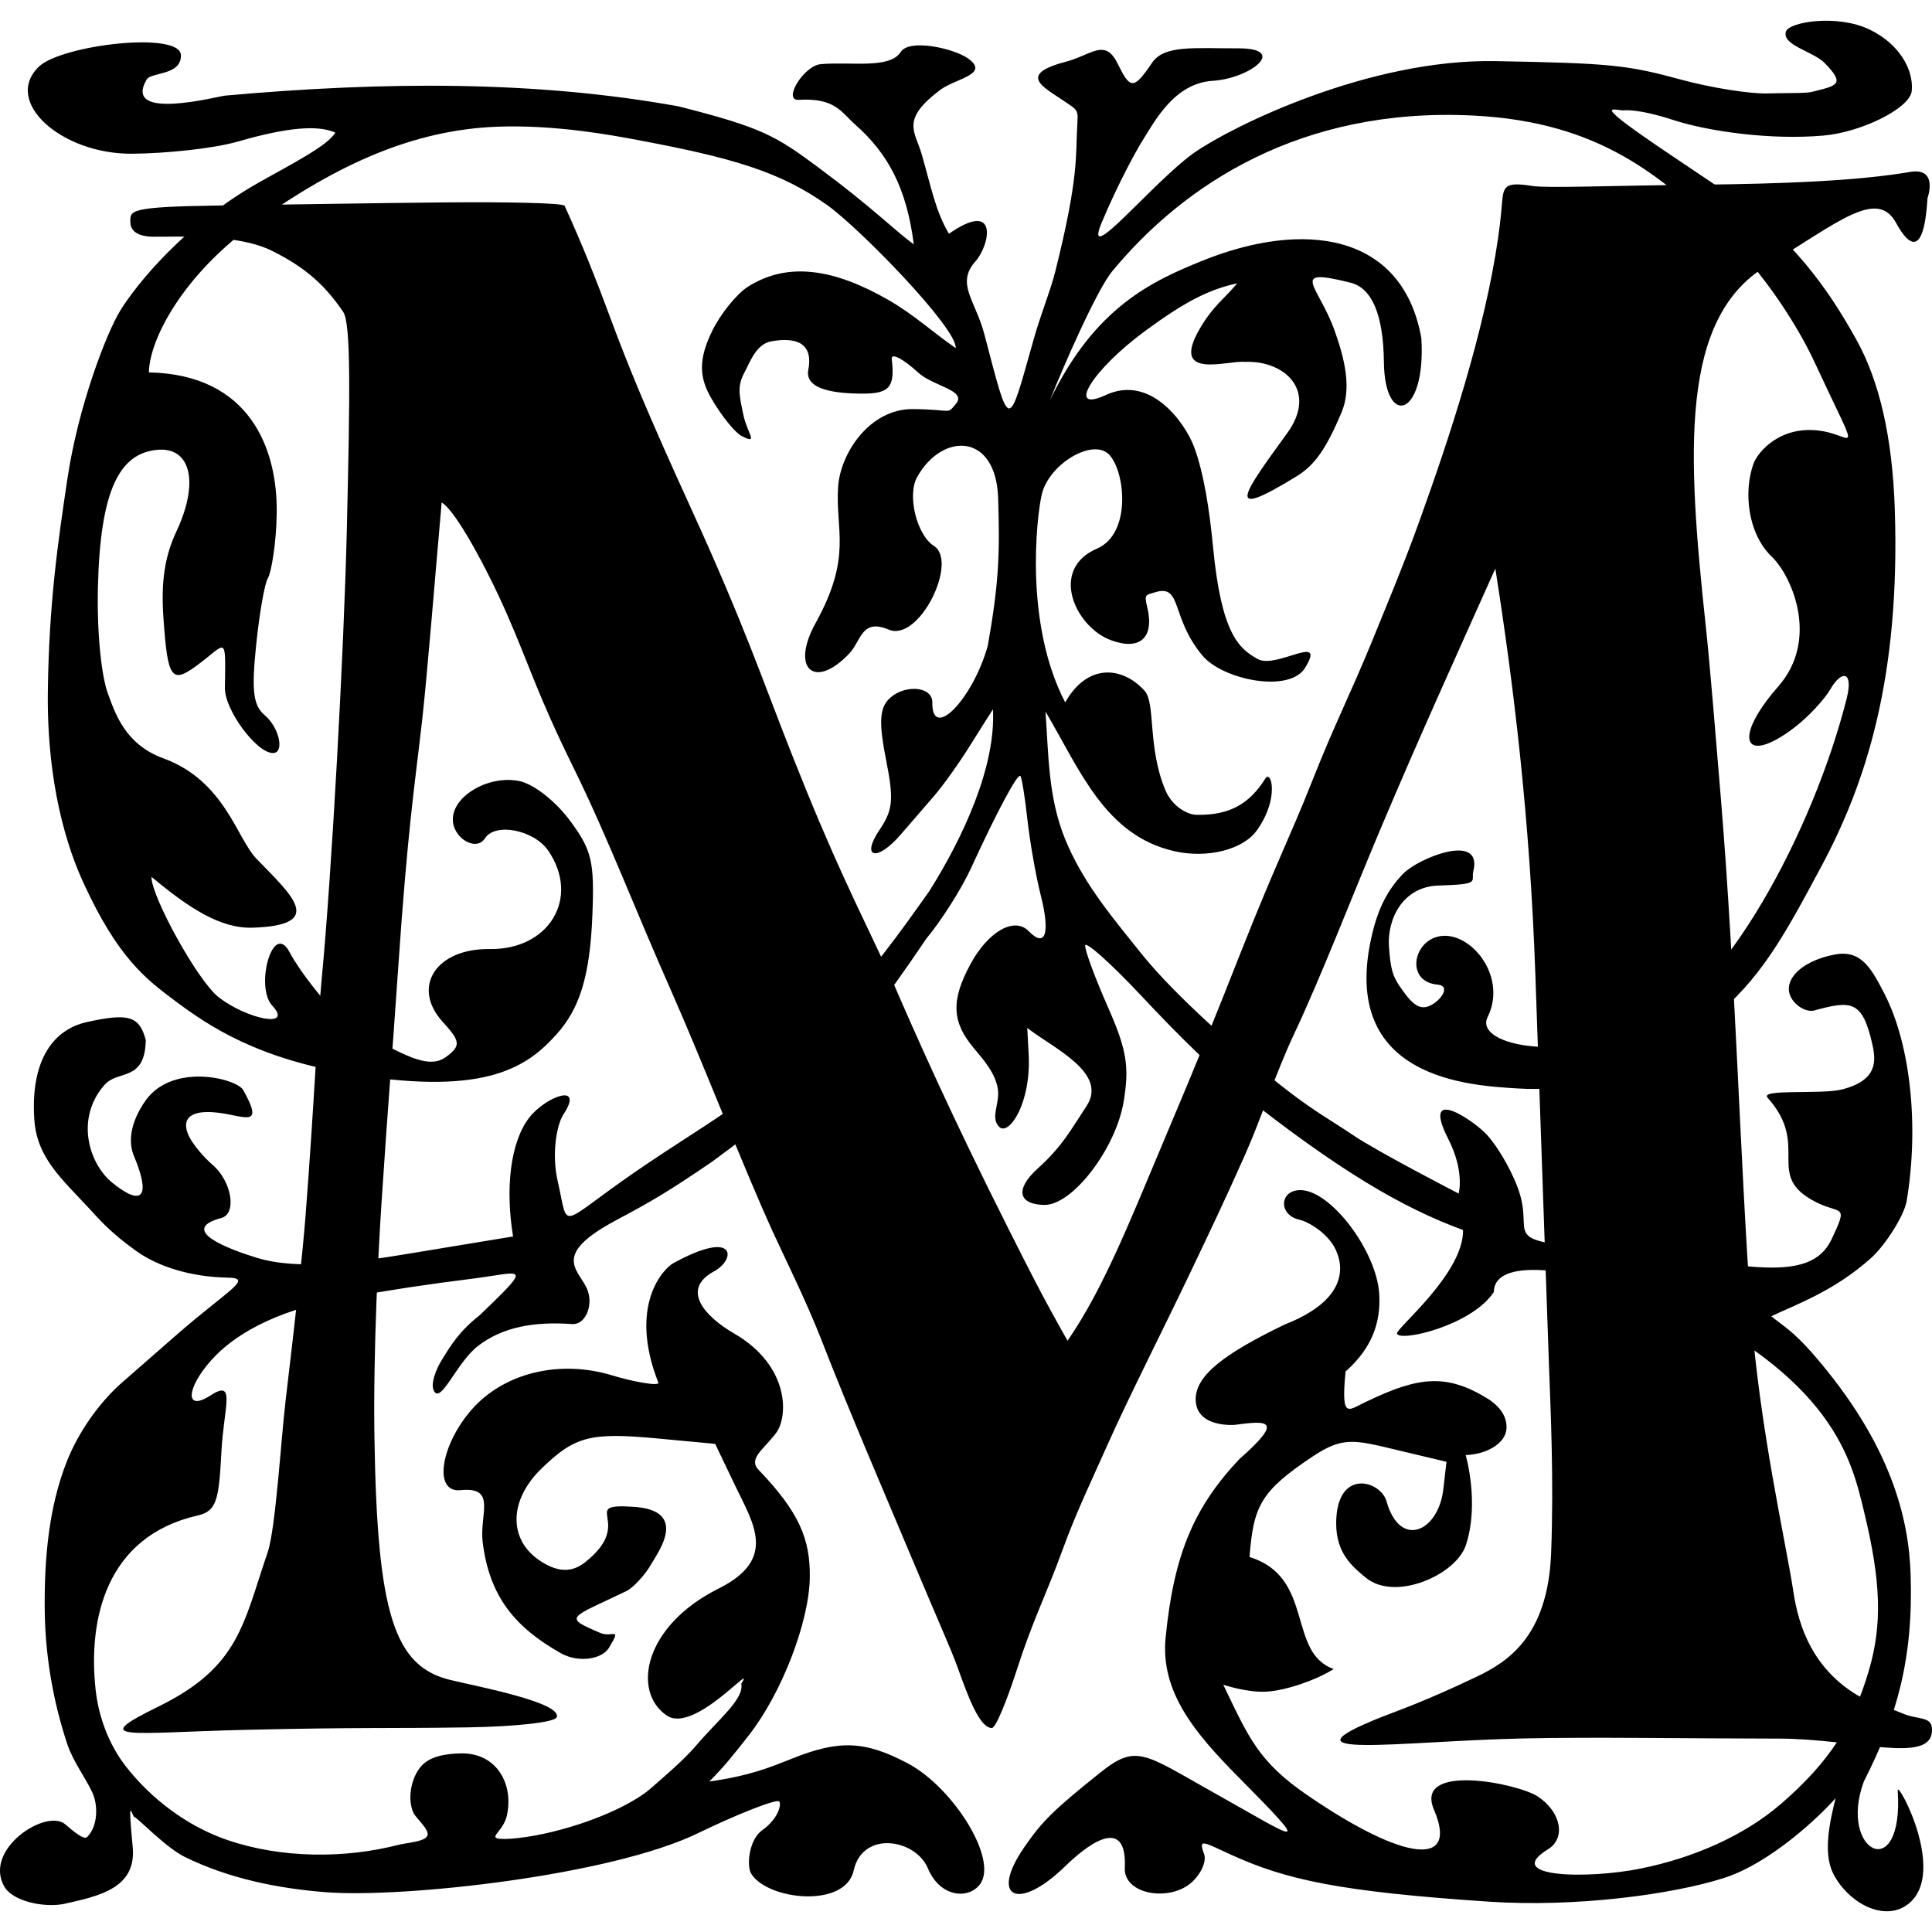 <?xml version="1.0" encoding="UTF-8" standalone="no"?>
<svg
   xmlns:dc="http://purl.org/dc/elements/1.1/"
   xmlns:cc="http://creativecommons.org/ns#"
   xmlns:rdf="http://www.w3.org/1999/02/22-rdf-syntax-ns#"
   xmlns:svg="http://www.w3.org/2000/svg"
   xmlns="http://www.w3.org/2000/svg"
   xmlns:sodipodi="http://sodipodi.sourceforge.net/DTD/sodipodi-0.dtd"
   xmlns:inkscape="http://www.inkscape.org/namespaces/inkscape"
   width="1000mm"
   height="1000mm"
   viewBox="0 0 1000 1000"
   version="1.1"
   id="svg8"
   inkscape:version="1.0.1 (3bc2e813f5, 2020-09-07, custom)"
   sodipodi:docname="Initials.svg">
  <defs
     id="defs2">
    <clipPath
       clipPathUnits="userSpaceOnUse"
       id="clipPath1013">
      <rect
         style="opacity:1;fill:#008000;stroke-width:1.159;stroke-linecap:round;stroke-dashoffset:10.016;paint-order:fill markers stroke"
         id="rect1015"
         width="942.727"
         height="922.503"
         x="78.163"
         y="88.562"
         transform="rotate(-0.8)" />
    </clipPath>
  </defs>
  <sodipodi:namedview
     id="base"
     pagecolor="#ffffff"
     bordercolor="#666666"
     borderopacity="1.0"
     inkscape:pageopacity="0"
     inkscape:pageshadow="2"
     inkscape:zoom="0.20526726"
     inkscape:cx="1889.7638"
     inkscape:cy="1940.5265"
     inkscape:document-units="mm"
     inkscape:current-layer="layer3"
     inkscape:document-rotation="0"
     showgrid="false"
     inkscape:snap-global="true"
     inkscape:window-width="1920"
     inkscape:window-height="1009"
     inkscape:window-x="0"
     inkscape:window-y="0"
     inkscape:window-maximized="1"
     lock-margins="false"
     fit-margin-top="0"
     fit-margin-left="0"
     fit-margin-right="0"
     fit-margin-bottom="0"
     inkscape:snap-bbox="true"
     inkscape:bbox-paths="true"
     inkscape:bbox-nodes="true"
     inkscape:pagecheckerboard="false">
    <inkscape:grid
       type="xygrid"
       id="grid1000"
       originx="-101.505"
       originy="-119.619" />
  </sodipodi:namedview>
  <g
     inkscape:groupmode="layer"
     id="layer3"
     inkscape:label="letter+ornament"
     style="display:inline">
    <path
       style="display:inline;fill:#000000;stroke-width:4.756"
       d="m 773.983,294.281 c -21.937,48.968 -39.733,88.128 -59.283,134.407 -15.056,35.641 -30.522,75.982 -44.798,106.351 -10.111,21.51 -16.581,42.659 -25.432,62.59 -11.04,24.859 -18.264,39.782 -26.926,58.023 -15.399,32.428 -33.376,67.507 -44.754,93.166 -7.211,16.261 -15.649,33.717 -22.58,52.765 -8.967,24.644 -15.315,36.07 -23.97,62.896 -4.892,15.162 -10.797,29.962 -12.862,29.933 -6.212,-0.088 -11.961,-15.187 -17.845,-31.716 -2.927,-8.222 -10.237,-24.462 -21.838,-52.081 -16.765,-39.911 -33.842,-79.335 -48.577,-117.218 -7.664,-19.705 -19.906,-44.382 -25.148,-55.9 -15.711,-34.518 -36.496,-88.355 -52.627,-124.751 -18.949,-42.755 -32.72,-79.252 -50.275,-114.928 -19.498,-39.624 -22.573,-52.358 -34.733,-80.096 -10.366,-23.644 -26.602,-53.671 -33.733,-57.624 -3.475,39.183 -7.582,90.706 -10.255,114.09 -3.784,33.094 -7.349,54.813 -12.339,128.188 -3.403,50.045 -4.752,62.643 -8.596,121.101 -1.418,21.559 -4.301,75.039 -3.608,120.269 1.406,91.768 10.229,118.878 39.493,125.852 14.772,3.521 57.503,11.659 54.864,19.232 -0.932,2.674 -21.472,4.872 -46.471,5.26 -41.19,0.64 -54.196,-0.117 -113.436,1.248 -61.735,1.423 -83.45,6.223 -46.079,-12.114 41.734,-20.478 43.697,-42.764 56.391,-79.847 4.097,-11.967 6.867,-58.266 9.3,-78.776 5.232,-44.108 8.716,-75.169 10.224,-94.566 4.671,-60.056 6.225,-100.345 8.366,-122.736 5.262,-55.029 11.57,-169.934 13.079,-233.859 1.648,-69.843 2.147,-106.116 -1.918,-112.044 -8.575,-12.502 -18.048,-22.25 -36.779,-31.538 -18.404,-9.126 -48.927,-7.159 -61.597,-7.336 -7.779,-0.109 -11.852,-2.824 -11.782,-7.854 0.077,-5.529 -1.31,-7.64 45.159,-8.283 41.417,-0.573 81.898,-1.284 116.378,-1.611 33.831,-0.32 62.59,0.297 63.257,1.758 8.997,19.721 16.336,38.124 24.316,59.736 16.858,45.653 38.507,90.432 50.905,118.653 24.265,55.232 29.457,74.133 49.855,124.117 19.586,47.993 31.732,70.374 45.352,100.485 11.125,25.622 29.155,66.672 59.337,126.575 10.529,20.897 16.906,33.761 30.532,57.874 18.947,-27.407 32.965,-63.57 50.513,-105.112 16.938,-40.1 23.858,-57.153 40.06,-98.176 16.644,-42.14 25.062,-58.593 35.765,-85.666 12.53,-31.692 18.942,-43.035 31.935,-74.691 16.82,-40.98 20.773,-51.624 29.596,-76.781 16.292,-46.453 33.303,-102.888 36.932,-147.438 0.8,-9.787 1.191,-12.14 15.875,-9.84 7.7,1.206 39.985,-0.201 86.555,-0.668 42.637,-0.427 82.023,-1.969 108.789,-6.592 14.941,-2.581 9.109,13.571 9.109,13.571 -1.879,30.893 -9.693,24.832 -16.245,12.844 -9.905,-18.125 -29.898,-0.348 -67.174,22.261 -44.703,27.114 -41.125,95.712 -31.356,186.329 2.119,19.651 5.411,59.982 7.849,89.582 7.605,92.356 9.852,186.145 15.556,265.306 4.3,59.681 18.205,120.117 21.984,145.192 2.802,18.589 10.406,39.461 32.637,53.093 4.783,2.933 18.565,7.406 23.348,9.5 8.971,3.928 16.253,1.071 15.691,9.55 -1.122,16.924 -39.529,3.705 -79.53,3.667 -50.747,-0.049 -95.455,-0.888 -132.141,-0.079 -63.968,1.404 -129.536,11.332 -72.977,-11.181 7.74,-3.081 21.593,-7.711 48.865,-20.714 15.938,-7.599 36.98,-20.663 38.669,-63.971 1.503,-38.551 -0.332,-75.391 -1.143,-98.309 l -6.985,-200.561 C 791.85,422.537 783.307,353.541 773.981,294.288 Z"
       id="path925"
       sodipodi:nodetypes="sssssssssssssssscsssssssssssssssssssssssscscssssssssssssssssssssssssssss" />
    <path
       style="display:inline;fill:#000000;stroke-width:4.756"
       d="m 955.955,361.118 c 3.372,-14.013 -2.858,-14.202 -8.481,-4.497 -3.256,5.621 -11.67,14.601 -18.698,19.955 -26.211,19.968 -32.298,6.046 -8.334,-21.288 21.443,-24.459 6.919,-57.248 -3.309,-67.067 -12.641,-12.135 -14.728,-33.827 -9.531,-48.197 2.264,-6.259 14.434,-20.65 36.053,-16.815 16.628,2.95 19.261,15.343 -4.622,-36.124 -7.874,-16.968 -25.6,-45.955 -47.764,-66.349 -31.751,-29.214 -62.723,-57.61 -128.561,-60.921 -89.362,-4.494 -150.039,35.832 -187.014,80.589 -8.126,9.836 -25.795,50.321 -32.172,66.645 23.285,-48.326 53.288,-61.725 78.586,-71.994 52.515,-21.316 103.853,-14.623 113.576,39.935 2.54,41.072 -18.992,46.844 -19.377,12.46 -0.275,-24.627 -6.188,-38.378 -17.314,-41.146 -32.638,-8.12 -16.477,1.493 -8.173,24.897 5.183,14.608 8.924,29.712 3.468,42.511 -7.85,18.415 -13.578,26.92 -23.183,32.826 -38.358,23.585 -27.651,9.07 -4.838,-22.362 15.843,-21.829 -1.171,-37.632 -21.735,-36.878 -8.967,-0.967 -39.341,9.886 -23.446,-17.305 6.799,-11.63 12.11,-14.819 19.313,-23.351 -14.72,3.211 -26.957,9.412 -47.687,24.663 -27.864,20.5 -41.01,42.742 -20.334,33.151 23.42,-10.864 41.149,14.807 45.61,26.701 5.193,13.844 8.073,33.152 9.893,52.068 4.341,45.118 13.418,52.428 23.091,57.883 9.613,5.421 35.977,-14.029 24.503,4.586 -8.149,13.222 -42.524,6.184 -53.037,-6.315 -16.753,-19.917 -10.339,-37.334 -24.734,-32.772 -4.416,1.399 -5.6,0.783 -3.957,7.445 3.928,15.926 -3.567,22.885 -18.669,17.336 -18.471,-6.787 -32.288,-36.689 -7.239,-47.453 17.91,-7.696 14.629,-39.996 6.2,-48.664 -8.438,-8.677 -31.287,4.972 -34.869,20.83 -2.691,11.915 -8.993,66.877 12.181,107.457 11.484,-20.404 29.61,-18.714 41.073,-6.035 5.809,6.425 1.424,28.841 10.642,51.164 3.882,9.401 12.167,12.961 16.041,13.051 17.924,0.417 27.936,-6.196 35.85,-18.808 2.961,-4.718 7.49,10.156 -4.378,26.821 -7.206,10.118 -25.763,14.694 -42.765,10.814 -35.72,-8.151 -48.601,-41.562 -66.666,-72.278 1.595,22.254 1.34,44.44 10.171,66.063 8.461,20.716 22.063,37.616 34.181,52.659 6.425,7.976 15.856,21.338 52.605,53.852 35.783,31.66 46.941,36.259 62.411,46.787 12.337,8.396 54.468,30.125 54.468,30.125 0,0 3.283,-11.305 -5.381,-28.295 -14.672,-28.773 14.046,-8.928 20.223,-1.895 7.523,8.566 13.979,21.766 16.326,28.769 9.355,27.914 -18.439,24.997 73.752,33.174 37.045,3.286 23.608,4.517 49.023,6.267 22.475,1.548 33.657,-2.74 39.2,-14.549 8.756,-18.655 4.734,-12.356 -8.528,-19.207 -26.743,-13.815 -2.15,-28.665 -24.674,-53.835 -4.356,-4.868 27.971,-1.459 38.954,-4.415 18.034,-4.854 17.237,-14.614 15.132,-23.751 -5.156,-22.377 -10.878,-22.215 -30.065,-16.996 -2.943,0.799 -7.616,-1.085 -10.556,-4.73 -7.457,-9.245 2.507,-20.656 21.16,-24.233 13.631,-2.614 18.892,6.813 25.76,20.131 13.847,26.853 17.947,69.444 11.568,107.453 -1.29,7.688 -11.198,22.961 -18.22,29.304 -19.047,17.207 -38.858,24.131 -51.846,30.332 6.113,4.926 11.551,7.969 21.401,19.269 41.322,47.404 49.771,86.382 50.713,114.081 1.508,44.322 -7.314,74.276 -24.2,107.429 -13.523,36.52 20.784,53.93 17.53,4.689 -0.399,-6.036 27.419,45.445 3.657,59.967 -12.234,7.477 -29.78,-2.541 -37.062,-17.008 -5.497,-10.921 -1.537,-27.618 1.25,-39.01 -7.483,8.611 -33.224,33.479 -57.828,41.342 -26.802,8.566 -76.856,15.225 -121.494,12.246 -77.427,-5.167 -105.032,-11.321 -133.448,-24.238 -14.41,-6.55 -17.22,-8.903 -14.073,-0.346 1.36,3.698 -1.628,10.331 -6.64,14.741 -11.448,10.073 -35.059,6.081 -34.42,-7.657 1.144,-24.601 -15.146,-16.123 -30.93,-0.774 -24.239,23.571 -39.305,16.405 -21.043,-10.009 9.33,-13.494 15.122,-19.183 39.1,-38.408 18.914,-15.163 22.747,-9.994 58.856,10.218 43.578,24.392 52.699,32.287 12.615,-8.242 -21.973,-22.217 -40.256,-43.695 -37.477,-71.917 4.241,-43.075 14.613,-67.383 38.068,-92.344 23.798,-20.9 14.348,-20.022 -2.242,-17.84 0,0 -18.878,1.673 -20.19,-11.808 -1.313,-13.481 15.251,-25.247 46.046,-40.134 39.83,-15.629 27.455,-37.742 24.487,-41.965 -5.052,-7.19 -13.361,-11.499 -16.82,-12.243 -11.14,-2.397 -10.514,-15.491 0.575,-15.337 15.684,0.218 39.215,31.49 40.633,53.576 0.962,14.949 -3.76,28.218 -17.411,40.31 -2.512,26.156 1.501,19.644 11.76,15.141 26.516,-12.681 40.959,-14.122 62.391,-0.722 7.42,5.011 9.457,10.478 9.131,15.222 -0.526,7.69 -10.388,13.272 -21.119,13.595 0,0 7.276,24.766 0.128,46.59 -5.07,15.482 -36.666,29.412 -51.809,16.887 -6.624,-5.479 -15.377,-12.364 -15.34,-28.147 0.069,-28.758 22.994,-22.264 26.055,-11.375 6.954,24.738 26.862,15.823 29.409,-6.311 l 1.628,-14.146 -25.155,-5.999 c -22.563,-5.381 -28.405,-7.254 -44.288,3.366 -26.795,17.917 -30.475,25.523 -32.498,51.935 33.861,10.376 19.325,49.506 43.584,57.942 -9.083,5.739 -24.51,11.083 -34.653,11.714 -10.144,0.631 -22.522,-3.574 -22.522,-3.574 13.215,27.453 18.12,39.805 43.78,57.359 50.565,34.592 78.037,37.05 65.291,7.364 -10.539,-24.545 43.345,-13.717 53.669,-6.902 12.439,8.211 14.492,21.739 5.397,27.31 -24.046,14.732 20.383,15.565 47.843,10.034 27.211,-5.481 53.637,-16.952 72.878,-33.651 25.058,-21.747 36.928,-40.63 45.235,-68.621 7.134,-24.039 6.263,-46.489 -2.243,-81.694 -6.47,-26.779 -15.025,-70.168 -106.914,-112.576 -80.064,-25.089 -84.792,-8.193 -84.879,-1.934 v -1.9e-4 c -11.454,17.539 -48.947,26.055 -50.146,21.557 -0.688,-2.582 34.559,-30.994 34.197,-53.613 -31.198,-11.394 -64.389,-30.664 -116.891,-72.36 -22.393,-20.429 -33.67,-31.884 -49.627,-48.857 -15.956,-16.974 -29.042,-28.653 -29.08,-25.954 -0.069,2.7 5.252,16.971 11.755,31.715 9.716,22.03 11.179,30.727 8.211,48.799 -4.024,24.494 -26.514,53.884 -41.078,53.681 -13.618,-0.191 -15.162,-8.219 -3.597,-18.696 13.01,-11.786 16.948,-19.662 25.352,-32.36 11.504,-17.383 -17.123,-29.976 -30.612,-40.565 l 0.729,13.651 c 1.365,25.544 -10.337,42.505 -15.274,37.549 -4.754,-4.773 0.521,-12.146 -0.694,-19.713 -1.269,-7.904 -6.941,-14.516 -12.274,-20.842 -11.521,-13.664 -12.047,-24.677 -2.068,-43.331 9.189,-17.178 22.882,-25.047 30.305,-17.414 8.662,8.907 11.272,1.307 6.306,-18.364 -2.552,-10.11 -5.685,-27.88 -6.961,-39.488 -1.276,-11.608 -2.911,-21.714 -3.634,-22.457 -1.443,-1.484 -12.125,18.48 -25.618,47.879 -4.772,10.398 -15.147,26.808 -23.12,36.412 -43.676,64.9 -62.06,79.2 -110.6,115.21 -22.827,15.581 -30.816,20.269 -49.949,30.473 -35.447,18.904 -17.966,26.124 -14.511,36.816 2.646,8.187 -1.784,17.363 -8.117,16.911 -20.272,-1.448 -36.048,1.662 -48.572,11.132 -11.039,8.346 -19.038,29.594 -22.842,23.821 l -3.9e-4,-10e-5 c -2.569,-3.897 1.668,-12.734 3.26,-15.365 5.405,-8.931 9.757,-15.928 20.183,-24.14 28.398,-27.227 22.11,-22.233 -3.405,-18.987 -26.398,3.357 -39.499,5.337 -66.373,10.067 -38.527,6.652 -58.836,20.779 -68.779,31.796 -13.507,14.965 -14.108,27.305 -0.758,18.628 13.415,-8.72 6.861,5.959 5.665,29.142 -1.307,25.332 -2.533,30.75 -12.382,33.006 -47.691,10.924 -56.707,54.151 -52.713,90.273 1.545,13.976 6.809,28.144 15.409,39.269 13.328,17.243 32.252,31.422 52.882,38.449 27.903,9.504 60.679,9.624 88.398,2.468 4.104,-1.06 13.618,-1.573 14.99,-4.695 1.372,-3.122 -5.793,-8.915 -7.187,-11.903 -3.21,-6.885 -1.386,-17.825 3.876,-23.978 4.719,-5.517 13.444,-6.622 20.702,-6.768 18.305,-0.367 27.413,15.587 23.797,32.121 -1.605,7.338 -8.268,10.724 -5.151,11.8 3.118,1.076 16.017,-0.159 29.282,-3.47 24.899,-6.214 42.858,-15.752 50.257,-22.28 6.652,-5.869 16.986,-14.513 23.522,-22.199 11.549,-13.581 25.011,-24.122 23.392,-32.021 8.285,-12.99 -24.17,26.237 -38.578,16.44 -18.086,-12.299 -11.998,-46.328 26.959,-65.772 30.501,-15.224 17.819,-33.662 8.428,-53.28 l -10.315,-21.549 -29.951,-2.805 c -34.682,-3.248 -42.731,-1.147 -60.02,15.665 -16.769,16.307 -17.159,36.519 -0.916,47.49 11.125,7.513 18.29,5.139 23.773,0.771 26.32,-20.969 -4.397,-30.488 25.028,-28.539 28.733,1.903 12.365,23.709 9.241,29.264 -3.693,6.566 -10.041,12.88 -12.917,14.263 -29.65,14.264 -33.335,13.351 -13.708,21.747 6.247,2.672 11.327,-3.653 4.483,7.699 -3.566,5.914 -15.71,7.981 -24.931,2.772 -23.537,-13.296 -36.941,-29.166 -40.419,-57.469 -1.772,-14.424 7.549,-28.82 -11.481,-26.895 -14.293,1.446 -10.263,-23.448 5.841,-41.751 16.772,-19.064 45.573,-25.996 72.988,-17.566 9.786,3.009 23.827,5.652 23.603,3.736 -15.783,-40.101 2.718,-59.141 7.701,-61.884 32.928,-18.127 32.505,-1.949 21.122,4.199 -17.474,9.437 -4.676,23.443 10.315,32.128 28.999,16.801 28.123,43.179 21.735,51.605 -6.535,8.62 -14.512,13.281 -9.012,19.008 21.071,21.937 26.785,35.989 26.51,55.676 -0.325,23.244 -14.627,60.186 -31.725,81.941 -7.729,9.834 -12.079,15.393 -20.265,23.725 20.973,-3.054 30.474,-6.982 42.974,-11.936 24.206,-9.719 37.573,-9.165 59.622,2.474 23.594,12.455 46.933,49.608 37.571,62.523 -5.775,7.966 -20.654,7.163 -27.04,-8.112 -6.395,-15.297 -33.828,-19.768 -38.403,1.042 -4.367,19.866 -44.687,15.358 -53.077,1.692 -2.413,-3.93 -1.266,-17.531 5.709,-22.491 8.457,-6.014 10.094,-13.55 8.778,-14.904 -1.317,-1.354 -20.963,6.228 -41.97,16.425 -45.327,22.003 -152.292,33.638 -192.438,30.585 -25.096,-1.909 -50.674,-7.173 -73.258,-18.282 -9.916,-4.878 -24.723,-20.561 -25.991,-20.579 -1.268,-0.039 -3.769,-14 -0.952,15.446 2.032,21.243 -17.218,25.383 -35.397,29.411 -9.379,2.078 -26.579,-0.832 -31.171,-9.116 -10.696,-19.294 21.855,-40.418 31.687,-32.023 3.415,2.916 9.502,8.298 11.247,6.601 5.543,-5.39 5.89,-16.283 2.734,-23.092 -3.478,-7.503 -9.984,-16.099 -12.951,-25.003 -7.484,-22.458 -11.509,-46.376 -11.693,-70.047 -0.201,-25.815 2.005,-52.598 11.562,-76.58 6.034,-15.142 16.546,-29.913 27.957,-40.12 1.962,-1.755 14.943,-13.104 28.847,-25.221 26.763,-23.322 39.895,-29.282 26.368,-29.514 C 99.651,660.977 82.543,656.064 70.601,647.574 56.913,637.842 51.034,630.749 46.335,625.681 31.726,609.927 19.187,599.273 17.79,579.744 c -2.015,-28.171 7.795,-46.442 27.258,-50.746 21.212,-4.69 27.113,-3.268 30.416,9.359 -0.484,21.851 -14.308,15.176 -21.335,23.144 -15.356,17.411 -8.087,40.871 4.002,50.677 16.304,13.226 19.681,6.286 11.18,-13.866 -3.034,-7.193 -1.909,-17.234 5.855,-28.418 13.943,-20.085 47.34,-11.698 50.722,-5.676 10.775,19.19 1.448,13.831 -11.377,11.939 -14.043,-2.072 -20.498,1.57 -17.468,10.138 2.063,5.835 9.429,13.597 13.027,16.669 9.8,8.367 12.69,25.256 4.518,27.452 -23.059,6.194 4.411,16.355 18.261,20.593 21.907,6.703 52.309,2.24 77.322,-1.884 l 55.401,-9.133 c -4.072,-24.708 -1.498,-48.658 8.302,-61.434 8.249,-10.754 28.971,-18.782 17.753,-1.719 -3.384,5.148 -6.298,20.092 -2.895,34.877 5.969,25.936 -0.595,22.722 40.877,-5.707 39.506,-27.081 54.58,-32.587 90.677,-68.219 32.488,-36.618 45.128,-54.516 60.812,-76.678 17.852,-28.398 34.411,-64.763 32.853,-93.963 0,0 -5.92,9.171 -11.617,18.365 -5.697,9.195 -14.263,21.202 -19.036,26.685 -4.773,5.482 -12.465,14.376 -17.093,19.764 -12.206,14.211 -20.879,12.262 -10.938,-2.458 6.933,-10.266 7.442,-15.77 3.352,-36.234 -3.555,-17.786 -3.375,-25.826 0.685,-30.582 7.38,-8.644 23.393,-8.003 23.268,0.931 -0.279,20.077 20.878,-1.552 28.691,-29.329 5.757,-32.257 6.308,-47.901 5.38,-76.453 -1.112,-34.205 -29.139,-34.025 -41.958,-10.857 -5.22,9.436 -0.202,29.913 8.729,35.605 12.717,8.107 -7.657,49.897 -23.361,43.307 -14.206,-5.962 -14.171,5.696 -20.475,12.368 -17.945,18.994 -30.556,7.96 -17.41,-15.788 19.117,-34.532 10.129,-47.988 11.635,-70.486 1.165,-17.405 16.349,-40.441 38.749,-40.247 20.828,0.18 17.383,3.085 22.226,-2.709 5.897,-7.053 -11.706,-9.014 -19.604,-16.251 -7.898,-7.237 -14.022,-10.352 -13.61,-6.922 1.779,14.809 -1.231,18.1 -16.36,17.889 -10.722,-0.149 -28.912,-1.406 -26.82,-12.266 2.464,-12.791 -4.724,-17.332 -19.081,-14.837 -7.809,1.357 -10.931,10.408 -14.058,16.321 -3.699,6.994 -2.66,11.416 -0.455,21.878 1.984,9.41 8.194,15.501 -0.908,10.85 -3.3,-1.686 -10.358,-10.214 -15.835,-19.739 -6.045,-10.515 -6.724,-19.816 0.634,-34.78 4.343,-8.832 12.645,-19.075 18.449,-22.764 20.64,-13.116 44.559,-9.268 72.491,6.719 13.408,7.674 23.299,16.97 35.077,25.056 0.658,-10.435 -49.896,-62.161 -66.433,-73.948 C 403.763,88.772 378.807,81.657 330.728,72.595 317.284,70.061 286.991,64.342 256.68,65.611 c -42.717,1.789 -81.526,19.201 -123.328,48.874 -38.903,27.615 -56.046,61.425 -56.282,78.271 52.487,1.048 66.418,39.811 66.169,72.136 -0.126,16.337 -2.931,31.798 -4.593,34.406 -1.663,2.609 -4.395,18.187 -6.07,34.619 -2.439,23.916 -1.537,31.165 4.52,36.337 7.54,6.438 10.322,19.604 4.124,19.518 -8.569,-0.12 -24.967,-22.381 -24.809,-33.68 0.402,-28.752 1.08,-22.962 -14.945,-11.311 -12.782,9.293 -14.724,6.199 -16.875,-25.028 -1.297,-18.825 0.652,-31.716 6.77,-44.794 11.887,-25.408 7.397,-43.897 -10.225,-42.109 -19.061,1.935 -29.3,20.29 -30.458,71.373 -0.538,23.777 1.845,45.772 5.198,54.821 3.595,9.704 8.681,26.167 28.572,33.422 31.933,11.649 38.028,41.428 48.348,52.076 18.268,18.851 36.218,34.365 -1.96,35.624 -16.954,0.559 -33.312,-10.395 -52.439,-26.315 -0.141,10.101 24.024,54.053 34.834,62.361 14.872,11.431 38.812,16.261 27.677,4.293 -9.07,-9.748 0.339,-44.226 8.996,-27.604 5.097,9.786 24.332,35.486 36.721,41.547 21.389,10.464 34.588,19.669 44.247,12.619 8.139,-5.941 7.087,-8.433 -1.774,-18.214 -16.328,-18.024 -3.375,-38.011 24.381,-37.624 30.815,0.429 46.894,-26.505 30.35,-50.841 -7.357,-10.823 -27.504,-14.802 -32.808,-6.481 -4.561,7.154 -16.775,-0.145 -16.638,-9.937 0.172,-12.31 18.944,-22.973 34.595,-19.652 7.266,1.542 18.542,10.356 25.88,20.229 11.485,15.454 12.858,21.182 11.763,49.068 -1.268,32.31 -6.839,48.732 -18.655,61.845 -14.834,16.463 -35.696,31.663 -103.652,20.902 -50.272,-7.96 -75.516,-24.693 -93.943,-38.498 C 75.598,506.8 61.03,495.875 43.192,456.943 27.931,423.635 24.444,386.064 24.756,358.543 25.283,312.069 30.141,279.724 34.883,247.881 40.558,209.774 55.267,172.115 62.216,160.81 c 8.137,-13.237 33.02,-44.468 71.871,-66.411 16.488,-9.312 35.791,-19.089 39.463,-25.775 -8.932,-3.958 -24.347,-2.877 -50.38,4.626 -12.895,3.716 -37.608,6.205 -54.923,6.317 C 31.772,79.801 1.244,52.599 20.18,34.457 31.873,23.254 93.272,15.94 93.64,28.562 93.948,39.138 78.188,37.292 75.939,41.12 c -12.878,21.917 36.645,8.726 40.646,8.367 82.589,-7.416 161.102,-7.759 234.727,5.586 43.132,10.965 50.069,15.063 72.954,32.108 27.893,20.774 37.767,31.217 48.707,39.308 -3.696,-29.311 -13.497,-47.07 -30.075,-61.784 -7.47,-6.63 -10.575,-14.159 -29.506,-13.032 -8.505,0.507 2.702,-17.743 11.463,-18.477 16.022,-1.342 35.613,2.628 41.413,-6.341 4.505,-6.968 27.305,-1.789 34.55,3.229 12.06,8.352 -6.284,10.562 -14,16.338 -20.758,15.54 -13.29,21.362 -9.813,33.202 4.655,15.854 7.113,29.669 14.171,41.35 25.896,-18.006 21.282,5.752 13.772,14.218 -10.374,11.695 -0.109,20.068 4.566,37.846 13.432,51.086 12.028,50.269 25.464,2.789 4.023,-14.216 8.62,-24.889 11.273,-35.453 12.258,-48.812 10.473,-60.327 11.28,-74.427 0.547,-9.547 0.797,-8.464 -7.043,-13.828 -10.131,-6.932 -24.295,-13.489 1.306,-20.198 12.98,-3.401 20.096,-12.309 26.59,0.804 6.576,13.278 8.14,14.224 17.924,-0.223 6.347,-9.373 21.767,-7.394 44.396,-7.491 26.456,-0.113 6.437,15.623 -12.948,16.812 -19.86,1.218 -29.97,20.693 -36.77,31.567 -2.423,3.875 -11.855,20.648 -20.712,41.729 -10.502,24.997 27.254,-21.808 48.234,-36.342 19.196,-13.298 89.666,-48.363 155.691,-47.145 59.245,1.093 67.909,1.957 95.791,9.549 15.638,4.258 35.928,7.487 45.089,7.175 9.161,-0.311 19.429,0.028 22.605,-0.764 13.229,-3.305 17.694,-3.77 6.755,-14.99 -5.854,-6.004 -22.507,-9.259 -19.978,-16.391 1.715,-4.835 26.354,-8.996 43.179,-0.944 15.457,7.399 22.956,20.852 21.878,31.81 -0.88,8.962 -25.976,21.34 -45.563,23.078 -27.484,2.439 -59.666,-2.15 -77.72,-8.002 -19.294,-6.254 -25.67,-4.973 -26.478,-5.029 -5.435,-0.377 -16.174,-4.588 25.086,23.139 l 26.851,18.045 c 35.631,23.945 54.517,51.108 69.226,77.616 11.759,21.192 18.587,50.078 19.825,87.627 2.88,87.379 -14.939,141.803 -38.056,184.981 -19.188,35.84 -31.407,58.536 -57.109,79.271 -39.003,31.466 -73.032,37.299 -100.251,35.566 -23.802,-1.515 -92.492,-4.494 -75.301,-79.038 3.381,-14.661 8.419,-23.947 16.204,-32.051 7.781,-8.1 41.418,-21.804 36.367,-1.341 -1.322,5.355 4.279,6.763 -17.906,7.407 -19.093,0.554 -26.683,17.961 -25.772,31.432 0.798,11.809 1.963,15.359 5.442,20.526 5.944,8.828 10.006,12.773 15.565,10.346 5.709,-2.493 11.37,-10.353 4.159,-11.01 -15.589,-1.419 -13.214,-19.87 -1.574,-24.311 16.316,-6.225 38.528,18.824 27.484,41.103 -6.912,13.943 35.508,23.857 81.297,5.638 40.865,-16.26 87.144,-101.304 104.657,-170.942 z"
       id="path927"
       sodipodi:nodetypes="csssssssssscscsssssscscssssssssssssscsssssscsssscsssssssssssssssscsscssscsssssssssssscszcsssscccscssssscssccscsssssssscsssccssssssscssssssssssccssssccscscssssssssssssssssscssscsssssssssssssscsssssssccsssssssssssssssssssssscsssscssssssssssscsssscccssssssscssssssssssssssssssssscsssscssssssssssssssscssssssssssssssssssssscsssssscscssssssscssssssssssssssssssssssssssssssssssssssssssscc" />
  </g>
</svg>
